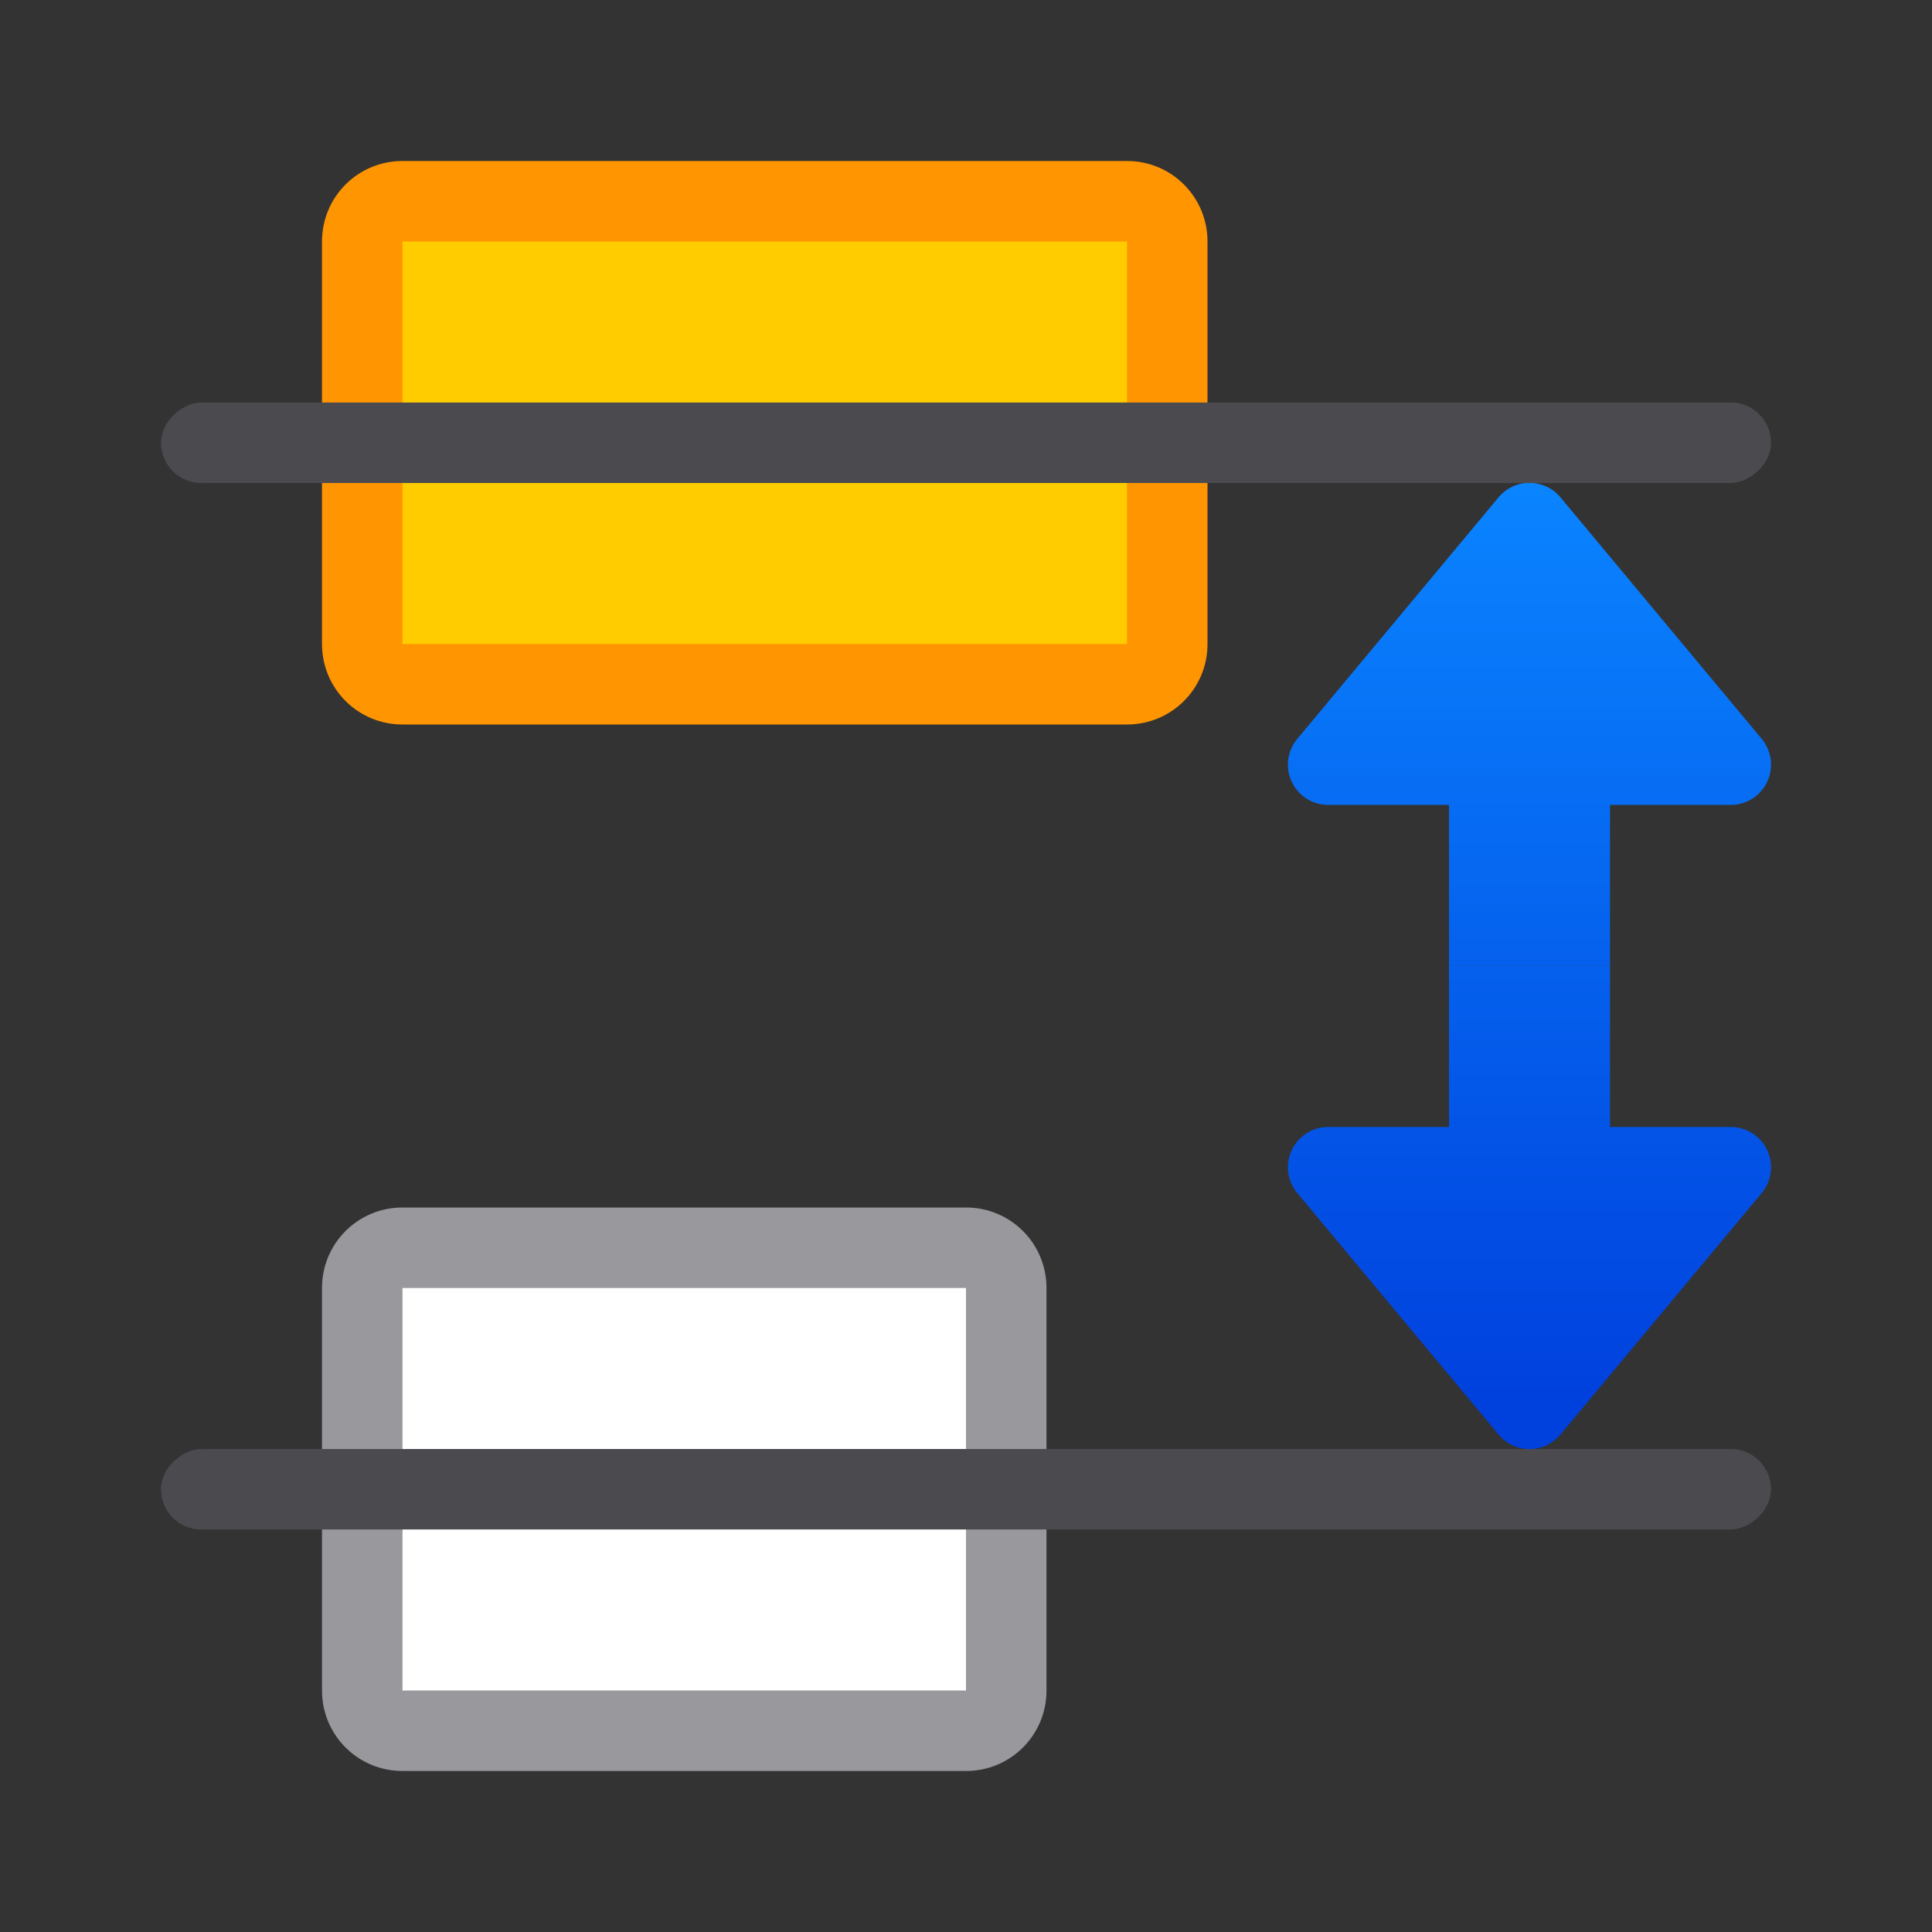<svg viewBox="0 0 24 24" xmlns="http://www.w3.org/2000/svg" xmlns:xlink="http://www.w3.org/1999/xlink"><rect x="0" y="0" width="24" height="24" fill="#333333" stroke="none"/><linearGradient id="a" gradientUnits="userSpaceOnUse" x1="23" x2="23" y1="24" y2="12"><stop offset="0" stop-color="#0040dd"/><stop offset="1" stop-color="#0a84ff"/></linearGradient><linearGradient id="b" gradientUnits="userSpaceOnUse" x1="17.5" x2="6" xlink:href="#a" y1="5" y2="5"/><linearGradient id="c" gradientTransform="matrix(-1 0 0 1 23.999 0)" gradientUnits="userSpaceOnUse" x1="6.499" x2="17.999" xlink:href="#a" y1="5" y2="5"/><g transform="matrix(0 1 -1 0 24 -0)"><path d="m3 9c-.554 0-1 .446-1 1v9c0 .554.446 1 1 1h5c.554 0 1-.446 1-1v-9c0-.554-.446-1-1-1z" fill="#ff9500"/><path d="m3 10h5v9h-5z" fill="#fc0"/><g transform="translate(13)"><path d="m16 11c-.554 0-1 .446-1 1v7c0 .554.446 1 1 1h5c.554 0 1-.446 1-1v-7c0-.554-.446-1-1-1z" fill="#98989d" transform="translate(-13)"/><path d="m3 12h5v7h-5z" fill="#fff"/></g><path d="m9.484 2a.5.5 0 0 0 -.305.115l-3 2.5a.5.5 0 0 0 0 .77l3 2.5a.5.5 0 0 0 .82-.385v-1.5h2v-2h-2v-1.5a.5.5 0 0 0 -.516-.5z" fill="url(#b)"/><path d="m14.515 2a.5.5 0 0 1 .305.115l3 2.5a.5.5 0 0 1 0 .77l-3 2.5a.5.5 0 0 1 -.82-.385v-1.5h-2v-2h2v-1.5a.5.5 0 0 1 .516-.5z" fill="url(#c)"/><g fill="#4b4b4f"><rect height="20" ry=".5" width="1" x="5" y="2"/><rect height="20" ry=".5" width="1" x="18" y="2"/></g></g></svg>